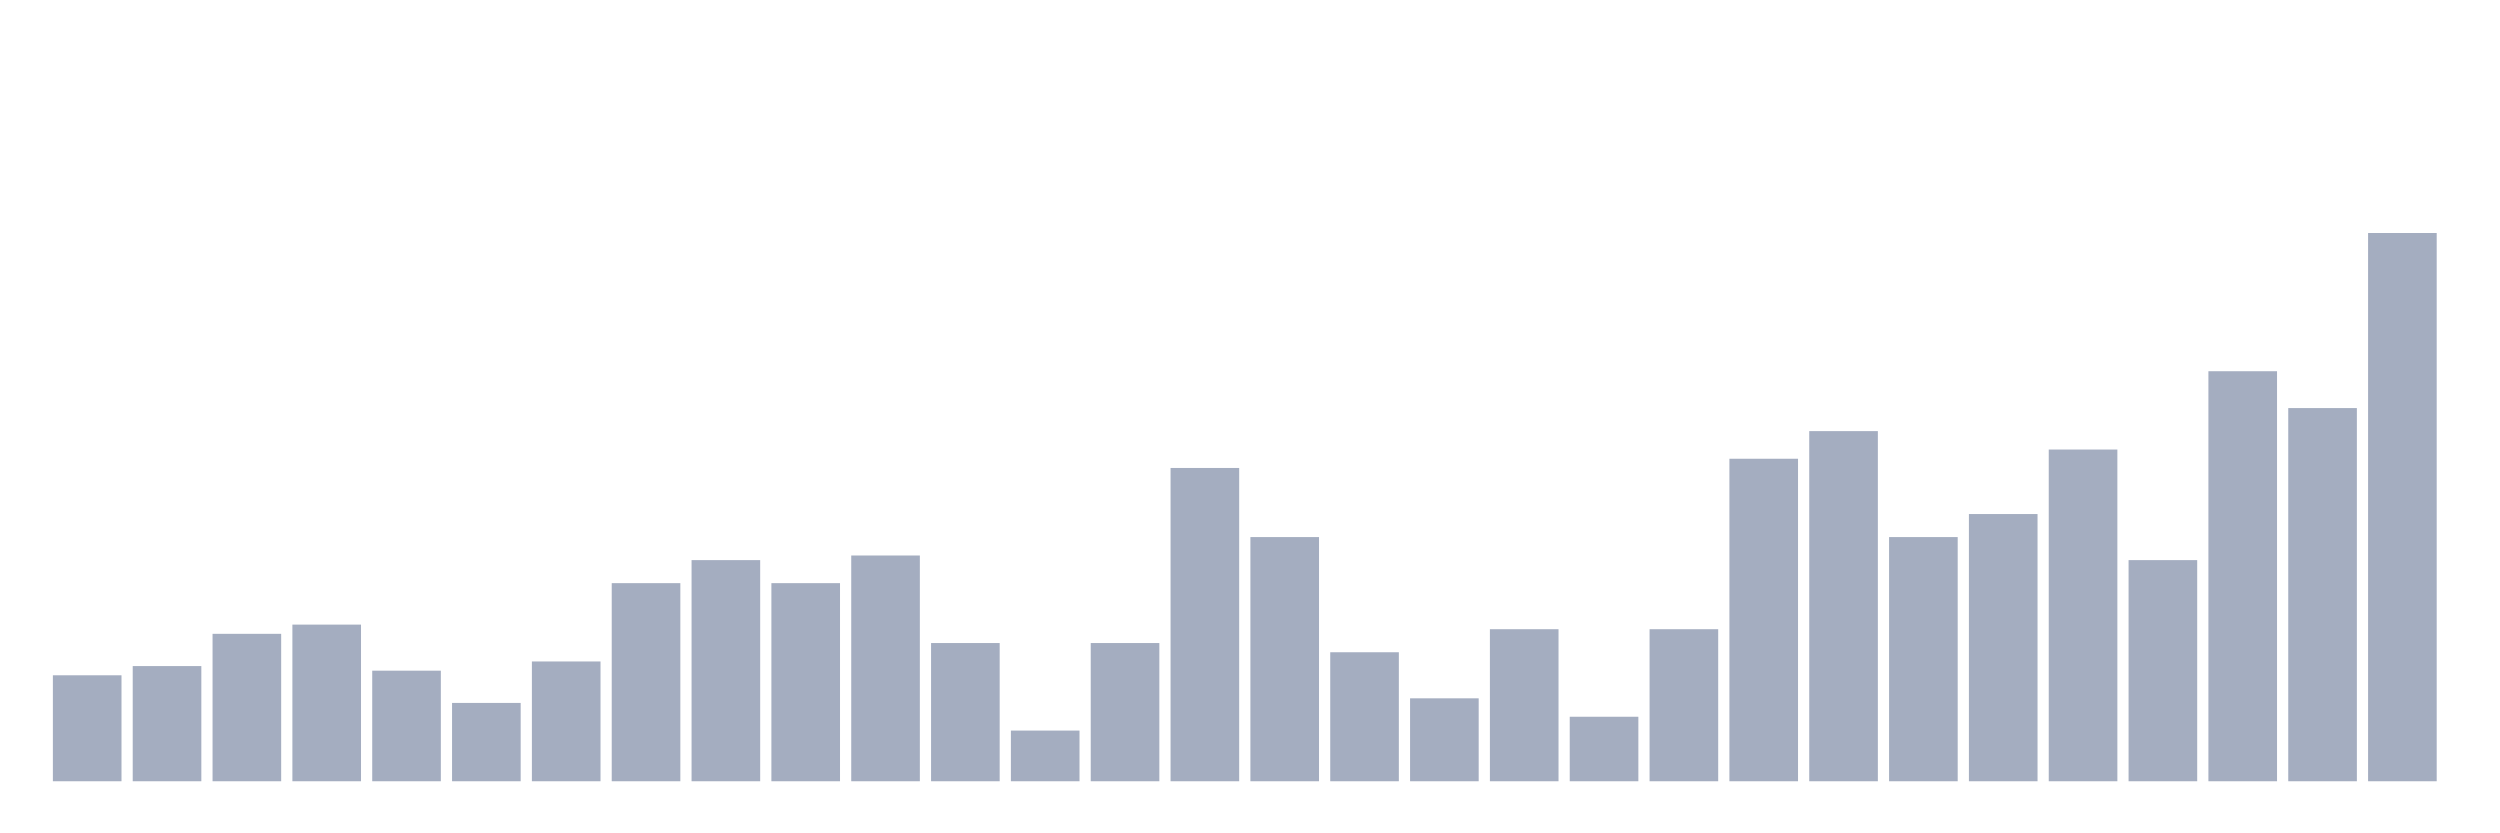 <svg xmlns="http://www.w3.org/2000/svg" viewBox="0 0 480 160"><g transform="translate(10,10)"><rect class="bar" x="0.153" width="13.175" y="119.655" height="20.345" fill="rgb(164,173,192)"></rect><rect class="bar" x="15.482" width="13.175" y="117.886" height="22.114" fill="rgb(164,173,192)"></rect><rect class="bar" x="30.81" width="13.175" y="111.694" height="28.306" fill="rgb(164,173,192)"></rect><rect class="bar" x="46.138" width="13.175" y="109.925" height="30.075" fill="rgb(164,173,192)"></rect><rect class="bar" x="61.466" width="13.175" y="118.77" height="21.23" fill="rgb(164,173,192)"></rect><rect class="bar" x="76.794" width="13.175" y="124.962" height="15.038" fill="rgb(164,173,192)"></rect><rect class="bar" x="92.123" width="13.175" y="117.001" height="22.999" fill="rgb(164,173,192)"></rect><rect class="bar" x="107.451" width="13.175" y="101.964" height="38.036" fill="rgb(164,173,192)"></rect><rect class="bar" x="122.779" width="13.175" y="97.541" height="42.459" fill="rgb(164,173,192)"></rect><rect class="bar" x="138.107" width="13.175" y="101.964" height="38.036" fill="rgb(164,173,192)"></rect><rect class="bar" x="153.436" width="13.175" y="96.656" height="43.344" fill="rgb(164,173,192)"></rect><rect class="bar" x="168.764" width="13.175" y="113.463" height="26.537" fill="rgb(164,173,192)"></rect><rect class="bar" x="184.092" width="13.175" y="130.27" height="9.73" fill="rgb(164,173,192)"></rect><rect class="bar" x="199.42" width="13.175" y="113.463" height="26.537" fill="rgb(164,173,192)"></rect><rect class="bar" x="214.748" width="13.175" y="79.85" height="60.15" fill="rgb(164,173,192)"></rect><rect class="bar" x="230.077" width="13.175" y="93.118" height="46.882" fill="rgb(164,173,192)"></rect><rect class="bar" x="245.405" width="13.175" y="115.232" height="24.768" fill="rgb(164,173,192)"></rect><rect class="bar" x="260.733" width="13.175" y="124.078" height="15.922" fill="rgb(164,173,192)"></rect><rect class="bar" x="276.061" width="13.175" y="110.809" height="29.191" fill="rgb(164,173,192)"></rect><rect class="bar" x="291.39" width="13.175" y="127.616" height="12.384" fill="rgb(164,173,192)"></rect><rect class="bar" x="306.718" width="13.175" y="110.809" height="29.191" fill="rgb(164,173,192)"></rect><rect class="bar" x="322.046" width="13.175" y="78.08" height="61.92" fill="rgb(164,173,192)"></rect><rect class="bar" x="337.374" width="13.175" y="72.773" height="67.227" fill="rgb(164,173,192)"></rect><rect class="bar" x="352.702" width="13.175" y="93.118" height="46.882" fill="rgb(164,173,192)"></rect><rect class="bar" x="368.031" width="13.175" y="88.695" height="51.305" fill="rgb(164,173,192)"></rect><rect class="bar" x="383.359" width="13.175" y="76.311" height="63.689" fill="rgb(164,173,192)"></rect><rect class="bar" x="398.687" width="13.175" y="97.541" height="42.459" fill="rgb(164,173,192)"></rect><rect class="bar" x="414.015" width="13.175" y="61.274" height="78.726" fill="rgb(164,173,192)"></rect><rect class="bar" x="429.344" width="13.175" y="68.35" height="71.65" fill="rgb(164,173,192)"></rect><rect class="bar" x="444.672" width="13.175" y="34.737" height="105.263" fill="rgb(164,173,192)"></rect></g></svg>